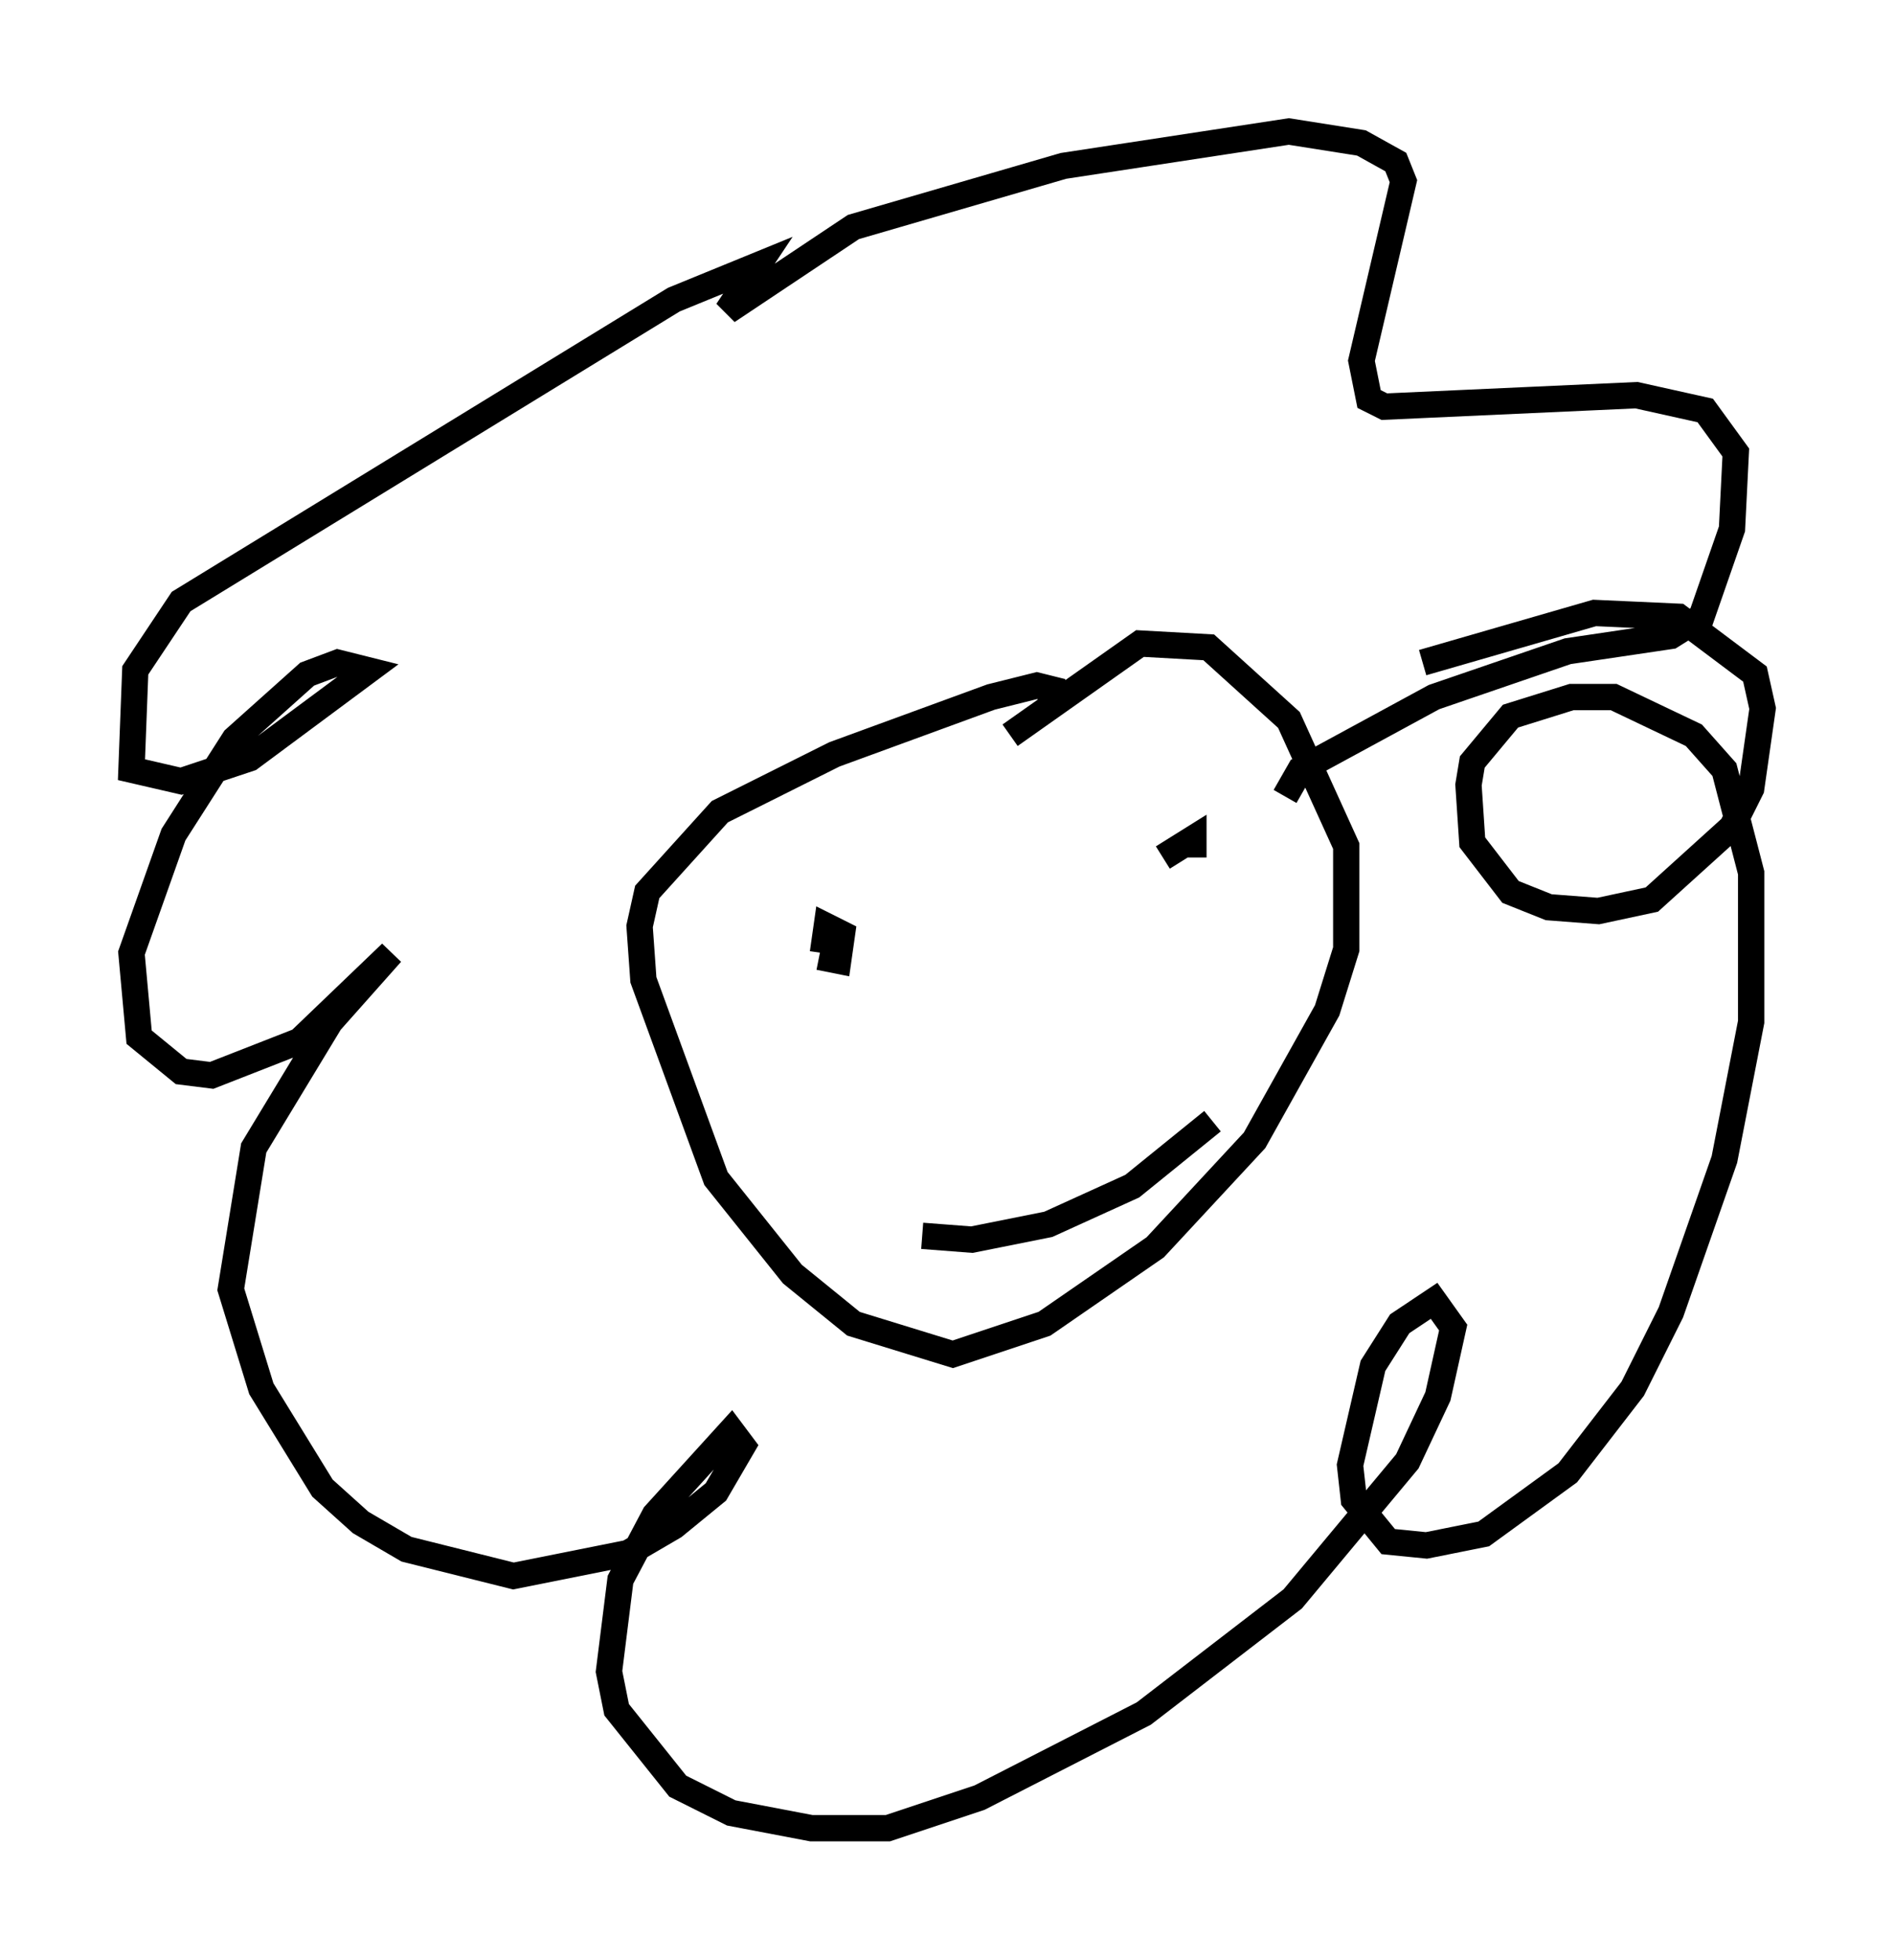 <?xml version="1.0" encoding="utf-8" ?>
<svg baseProfile="full" height="74.491" version="1.1" width="72.022" xmlns="http://www.w3.org/2000/svg" xmlns:ev="http://www.w3.org/2001/xml-events" xmlns:xlink="http://www.w3.org/1999/xlink"><defs /><rect fill="white" height="74.491" width="72.022" x="0" y="0" /><path d="M57.29, 21.994 m-0.726, -1.017 m-7.698, 9.296 l0.581, -1.017 5.084, -2.76 l5.084, -1.743 3.922, -0.581 l1.162, -0.726 1.162, -3.341 l0.145, -2.905 -1.162, -1.598 l-2.615, -0.581 -9.587, 0.436 l-0.581, -0.291 -0.291, -1.453 l1.598, -6.827 -0.291, -0.726 l-1.307, -0.726 -2.76, -0.436 l-8.57, 1.307 -7.989, 2.324 l-4.793, 3.196 1.162, -1.743 l-3.196, 1.307 -18.737, 11.475 l-1.743, 2.615 -0.145, 3.777 l1.888, 0.436 2.615, -0.872 l4.503, -3.341 -1.162, -0.291 l-1.162, 0.436 -2.76, 2.469 l-2.324, 3.631 -1.598, 4.503 l0.291, 3.196 1.598, 1.307 l1.162, 0.145 3.341, -1.307 l3.486, -3.341 -2.324, 2.615 l-2.905, 4.793 -0.872, 5.374 l1.162, 3.777 2.324, 3.777 l1.453, 1.307 1.743, 1.017 l4.067, 1.017 4.358, -0.872 l1.743, -1.017 1.598, -1.307 l1.017, -1.743 -0.436, -0.581 l-2.905, 3.196 -1.307, 2.469 l-0.436, 3.486 0.291, 1.453 l2.324, 2.905 2.034, 1.017 l3.05, 0.581 2.905, 0.0 l3.486, -1.162 6.246, -3.196 l5.665, -4.358 4.358, -5.229 l1.162, -2.469 0.581, -2.615 l-0.726, -1.017 -1.307, 0.872 l-1.017, 1.598 -0.872, 3.777 l0.145, 1.307 1.307, 1.598 l1.453, 0.145 2.179, -0.436 l3.196, -2.324 2.469, -3.196 l1.453, -2.905 2.034, -5.81 l1.017, -5.229 0.0, -5.665 l-1.017, -3.922 -1.162, -1.307 l-3.05, -1.453 -1.598, 0.0 l-2.324, 0.726 -1.453, 1.743 l-0.145, 0.872 0.145, 2.179 l1.453, 1.888 1.453, 0.581 l1.888, 0.145 2.034, -0.436 l3.05, -2.76 0.726, -1.453 l0.436, -3.05 -0.291, -1.307 l-2.905, -2.179 -3.196, -0.145 l-6.536, 1.888 m-14.089, 1.598 l0.0, -0.581 -0.581, -0.145 l-1.743, 0.436 -5.955, 2.179 l-4.358, 2.179 -2.76, 3.05 l-0.291, 1.307 0.145, 2.034 l2.76, 7.553 2.905, 3.631 l2.324, 1.888 3.777, 1.162 l3.486, -1.162 4.212, -2.905 l3.777, -4.067 2.76, -4.939 l0.726, -2.324 0.0, -3.922 l-2.179, -4.793 -3.05, -2.76 l-2.615, -0.145 -4.939, 3.486 m-7.263, 8.425 l0.726, 0.145 0.145, -1.017 l-0.581, -0.291 -0.145, 1.017 m14.089, -3.631 l0.0, -0.726 -1.162, 0.726 m-9.151, 14.38 l1.888, 0.145 2.905, -0.581 l3.196, -1.453 3.05, -2.469 " fill="none" stroke="black" stroke-width="1" /></svg>
